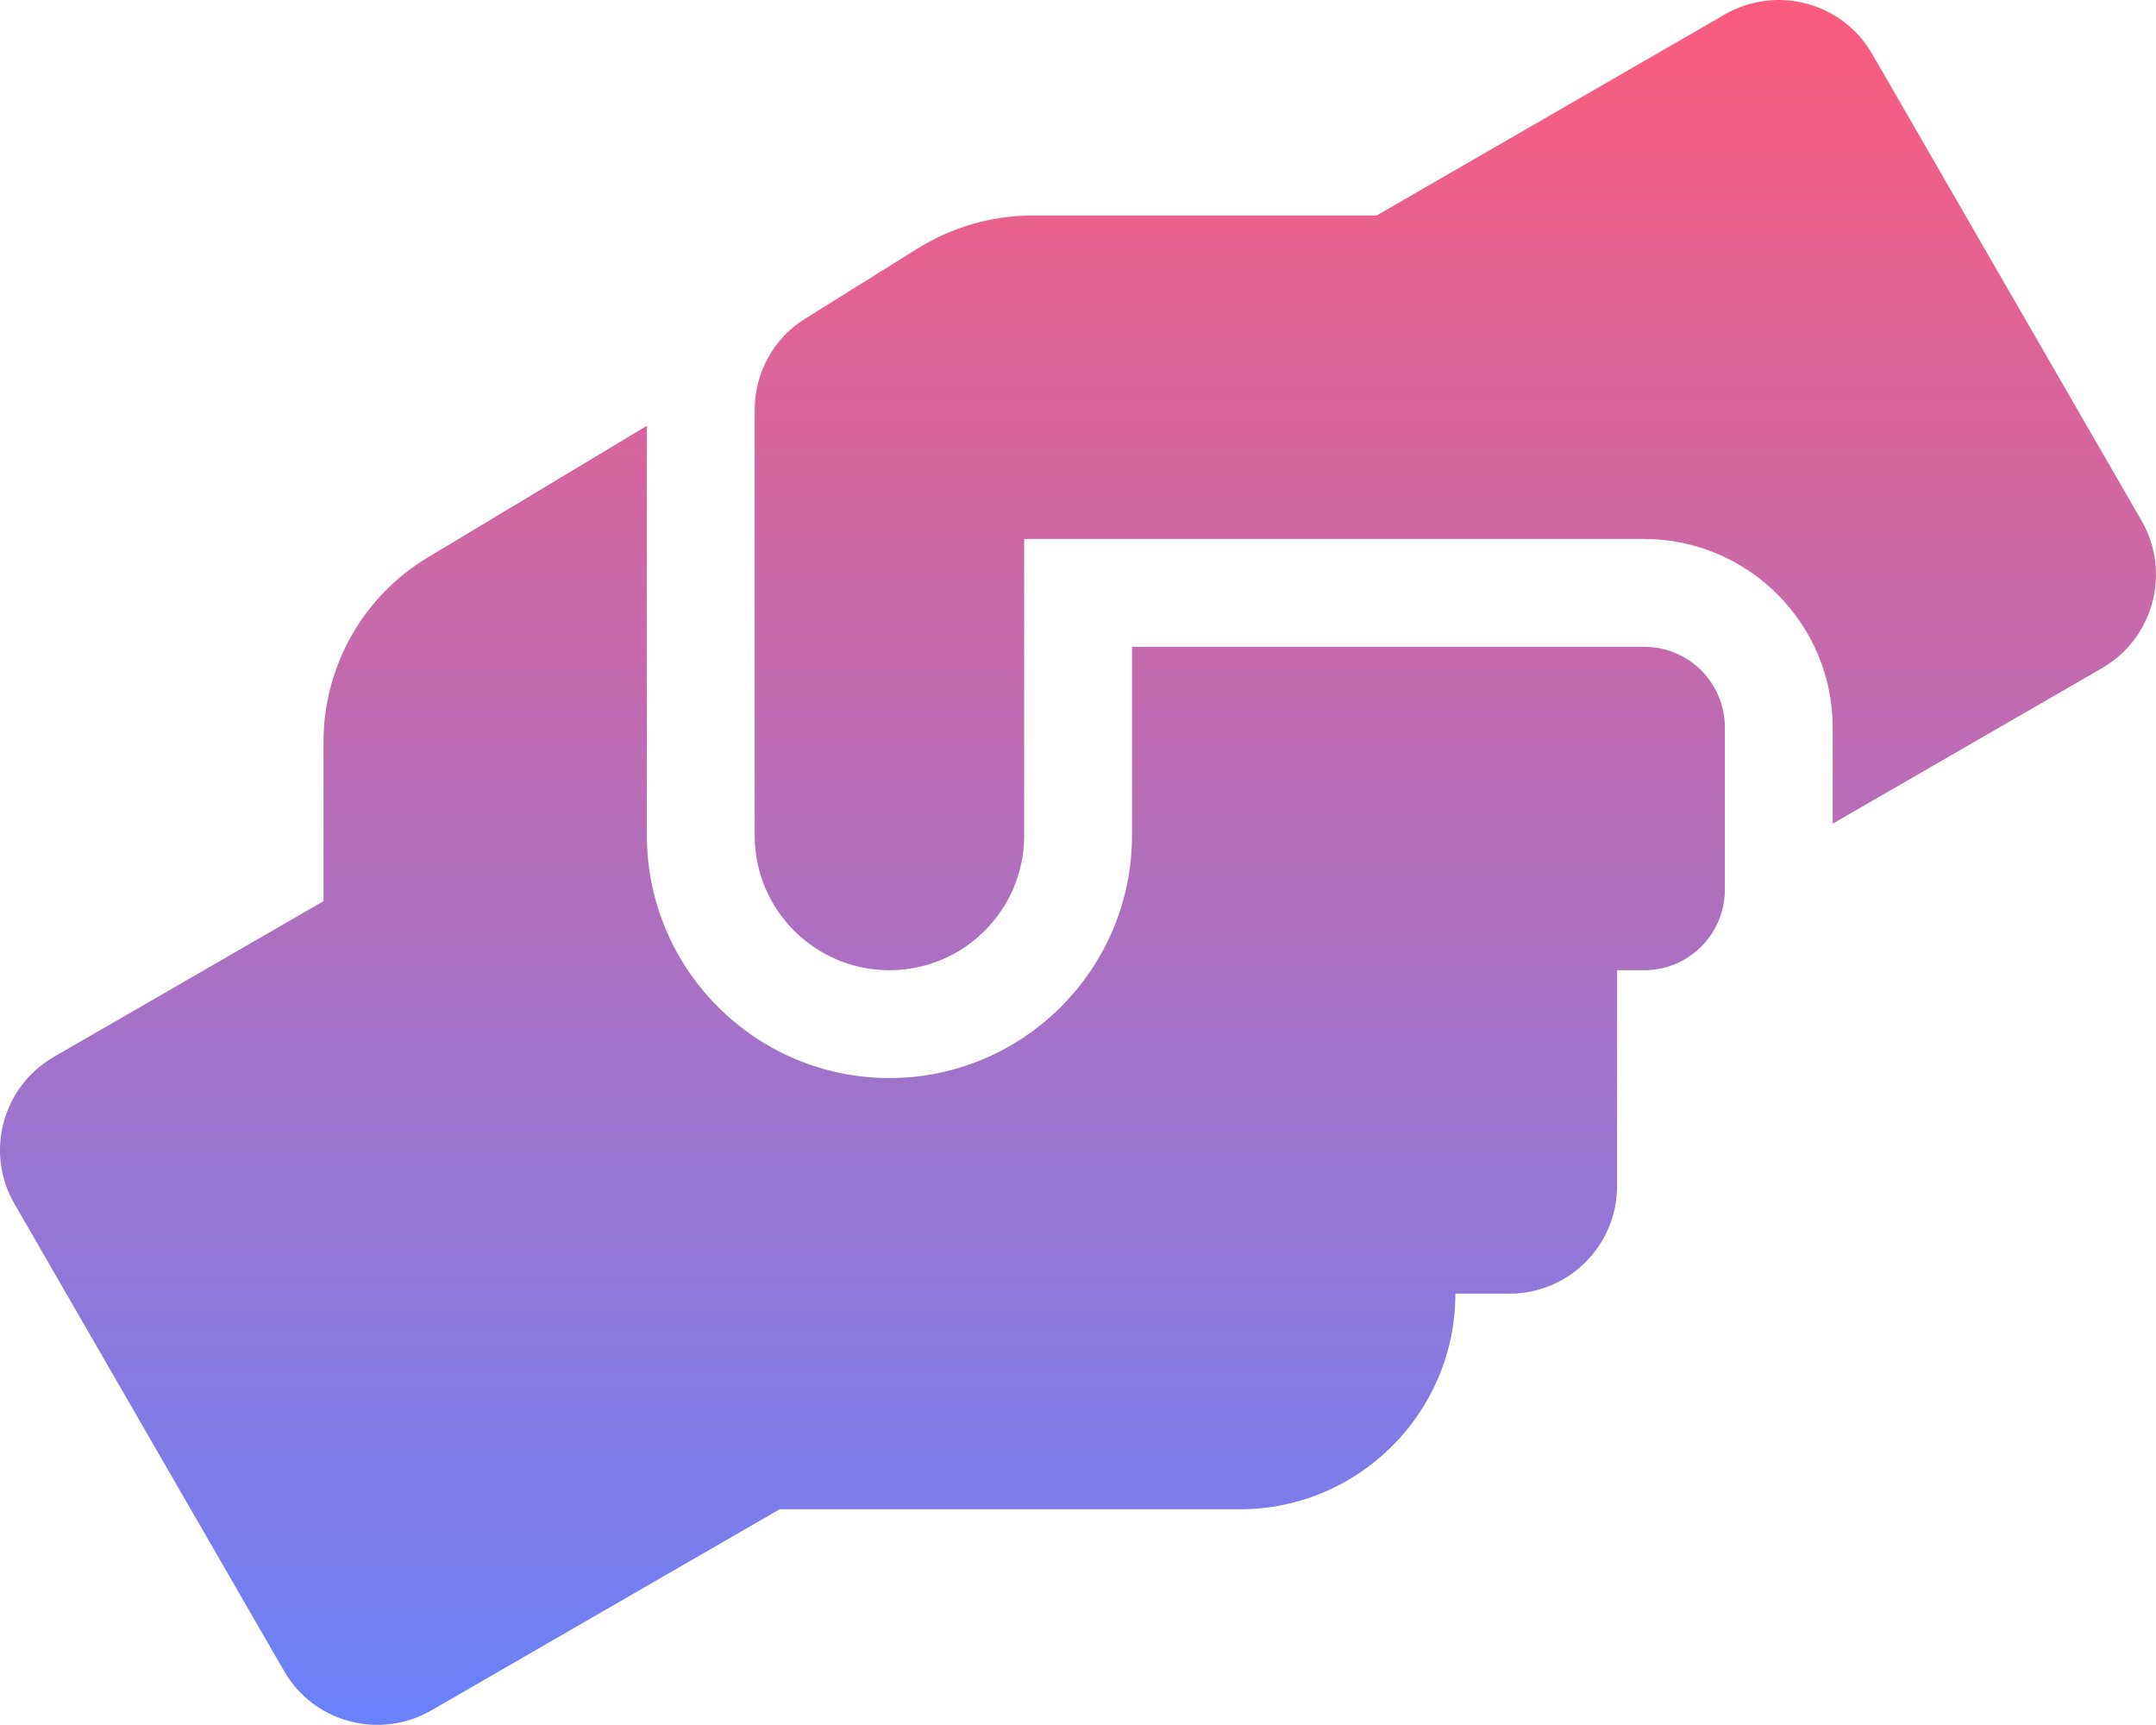 <svg width="50" height="40" viewBox="0 0 50 40" fill="none" xmlns="http://www.w3.org/2000/svg">
<path d="M38.127 14.998H26.252V19.373C26.252 22.475 23.728 24.998 20.627 24.998C17.525 24.998 15.002 22.475 15.002 19.373V9.873L9.931 12.92C8.424 13.819 7.502 15.451 7.502 17.201V20.897L1.252 24.506C0.056 25.194 -0.358 26.725 0.338 27.92L6.588 38.748C7.275 39.944 8.806 40.35 10.002 39.662L18.08 34.998H28.752C31.51 34.998 33.752 32.756 33.752 29.998H35.002C36.385 29.998 37.502 28.881 37.502 27.498V22.498H38.127C39.166 22.498 40.002 21.662 40.002 20.623V16.873C40.002 15.834 39.166 14.998 38.127 14.998ZM49.666 12.076L43.416 1.248C42.728 0.053 41.197 -0.353 40.002 0.334L31.924 4.998H23.939C23.002 4.998 22.088 5.264 21.291 5.756L18.674 7.389C17.939 7.842 17.502 8.647 17.502 9.506V19.373C17.502 21.1 18.9 22.498 20.627 22.498C22.353 22.498 23.752 21.1 23.752 19.373V12.498H38.127C40.541 12.498 42.502 14.459 42.502 16.873V19.1L48.752 15.491C49.947 14.795 50.353 13.272 49.666 12.076Z" fill="url(#paint0_linear_195_2)"/>
<defs>
<linearGradient id="paint0_linear_195_2" x1="25" y1="0" x2="25" y2="39.997" gradientUnits="userSpaceOnUse">
<stop stop-color="#FB5C7D"/>
<stop offset="1" stop-color="#6A81FA"/>
</linearGradient>
</defs>
</svg>
